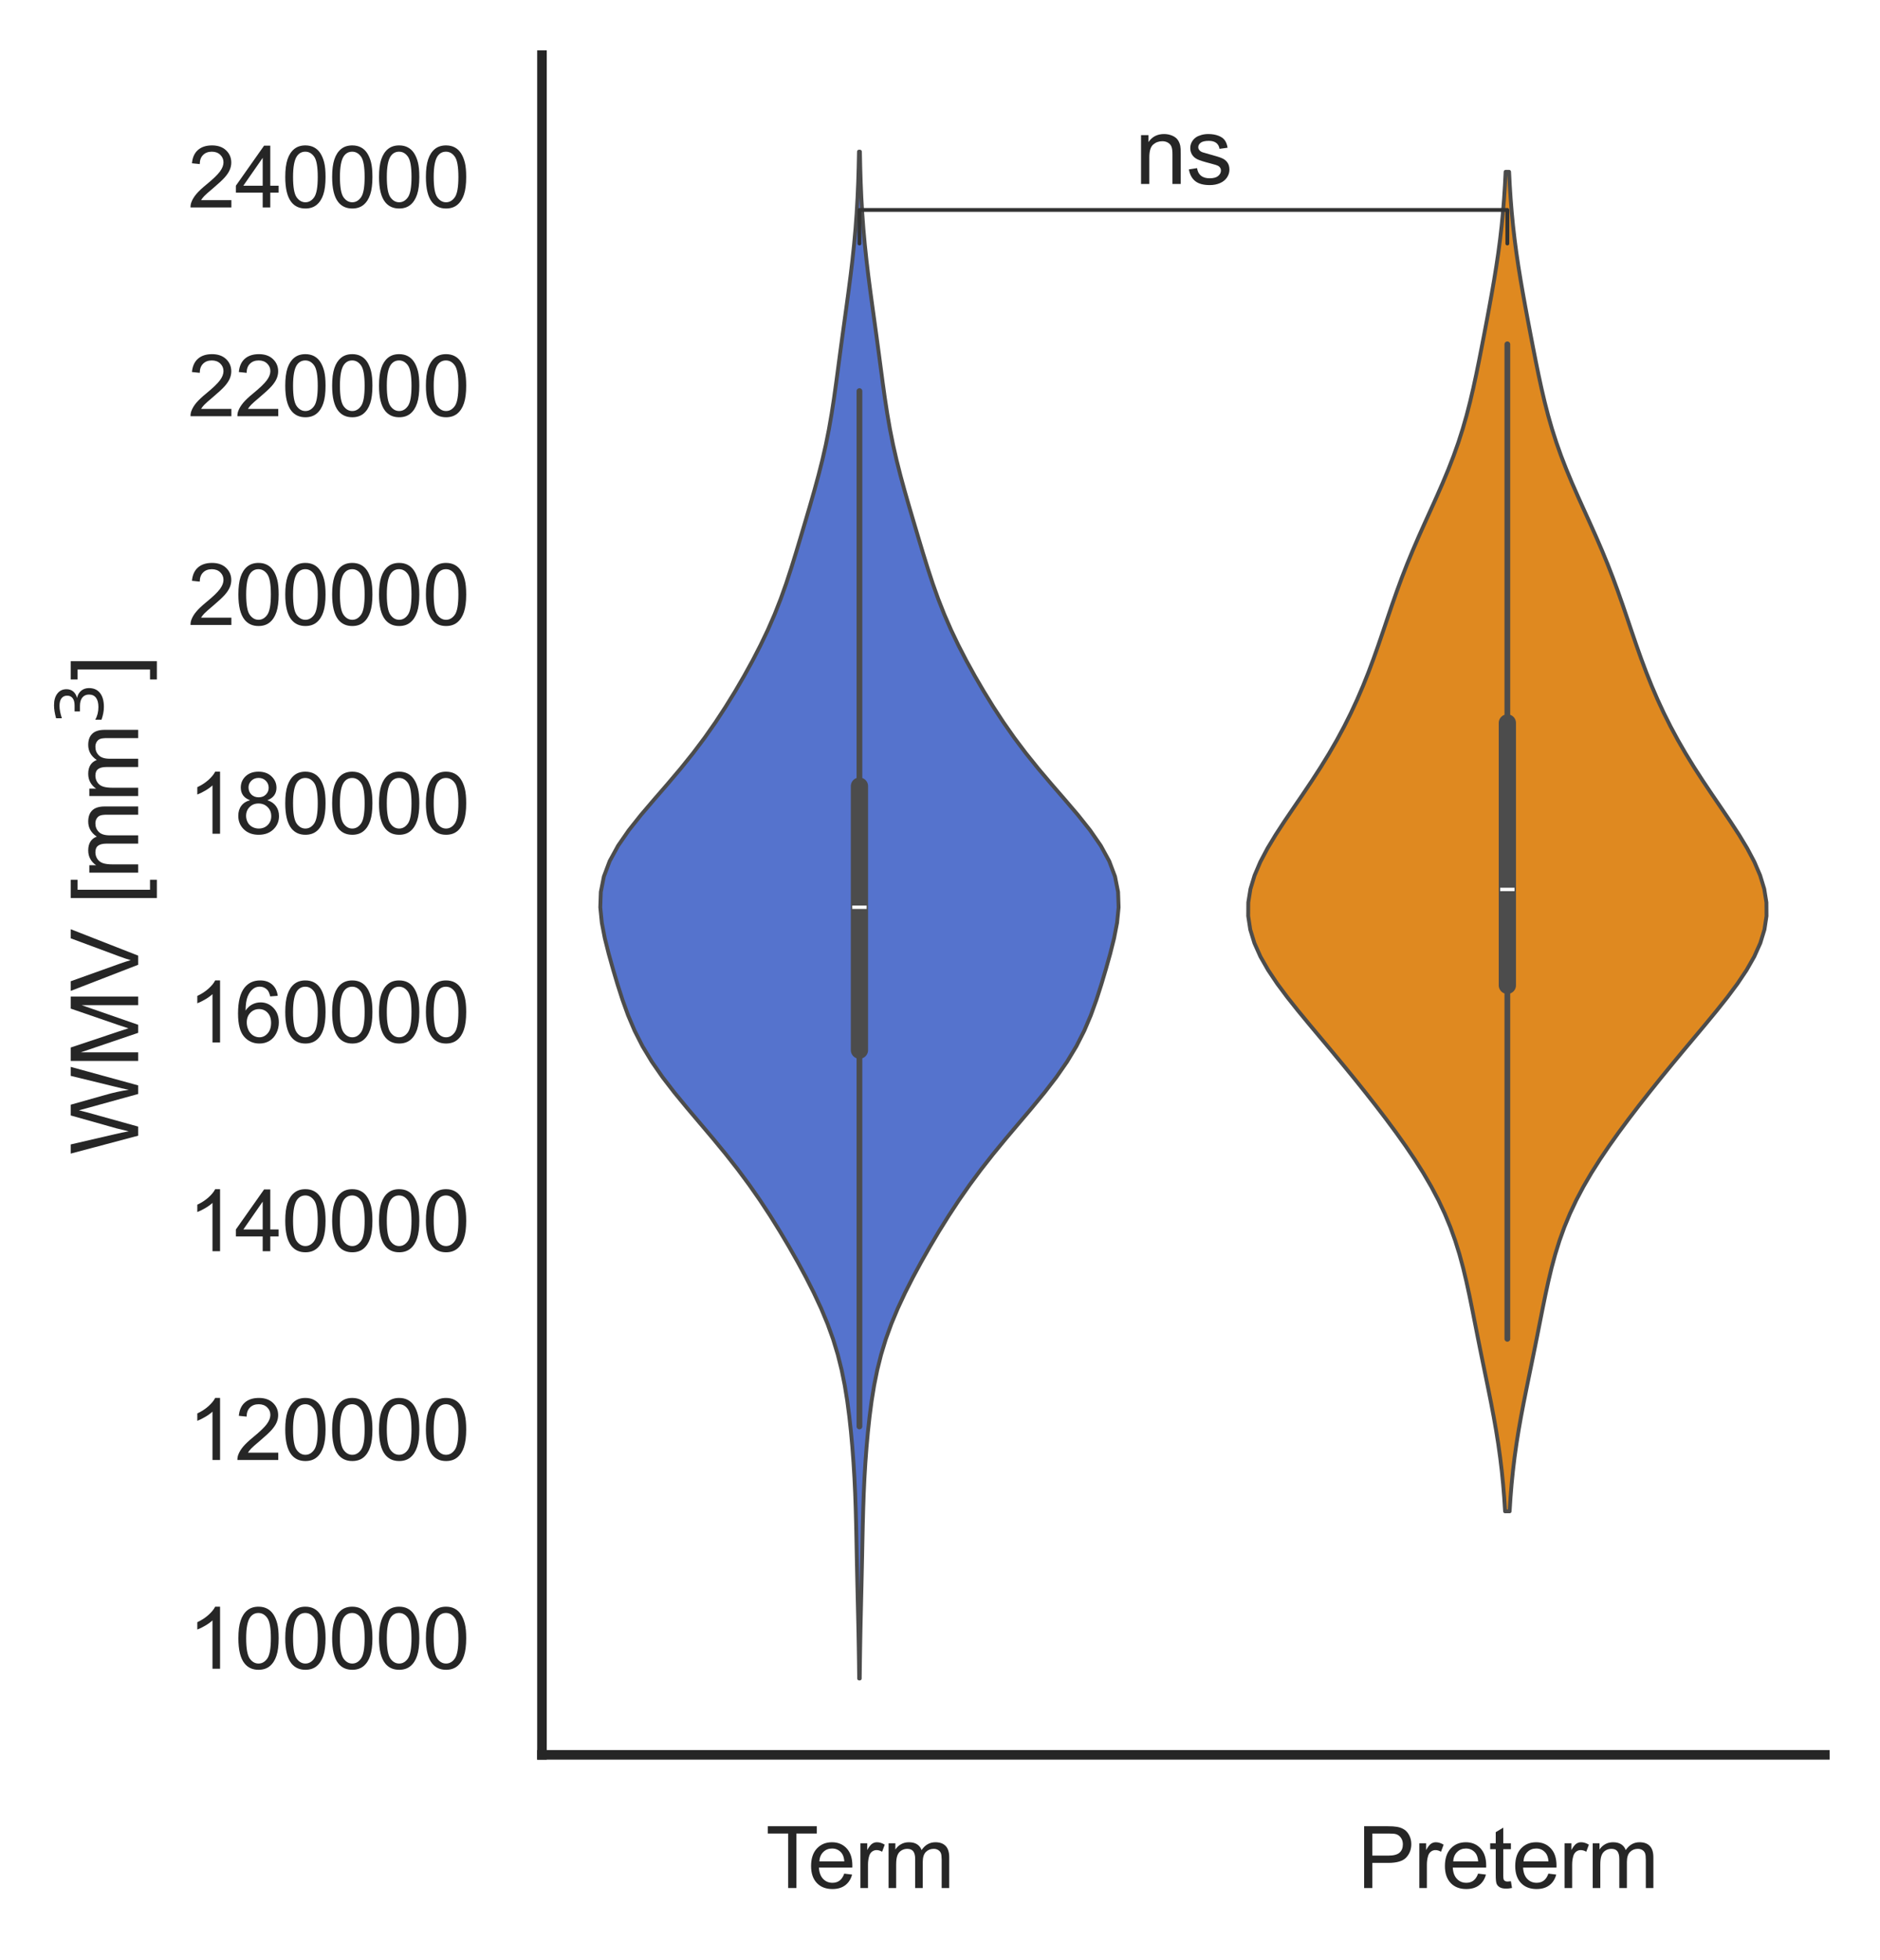 <?xml version="1.0" encoding="utf-8" standalone="no"?>
<!DOCTYPE svg PUBLIC "-//W3C//DTD SVG 1.1//EN"
  "http://www.w3.org/Graphics/SVG/1.1/DTD/svg11.dtd">
<svg xmlns:xlink="http://www.w3.org/1999/xlink" width="245.322pt" height="255.72pt" viewBox="0 0 245.322 255.72" xmlns="http://www.w3.org/2000/svg" version="1.1">
 <defs>
  <style type="text/css">*{stroke-linejoin: round; stroke-linecap: butt}</style>
 </defs>
 <g id="figure_1">
  <g id="patch_1">
   <path d="M -0 255.72 
L 245.322 255.72 
L 245.322 0 
L -0 0 
z
" style="fill: #ffffff"/>
  </g>
  <g id="axes_1">
   <g id="patch_2">
    <path d="M 70.722 228.96 
L 238.122 228.96 
L 238.122 7.2 
L 70.722 7.2 
z
" style="fill: #ffffff"/>
   </g>
   <g id="matplotlib.axis_1">
    <g id="xtick_1">
     <g id="text_1">
      <!-- Term -->
      <g style="fill: #262626" transform="translate(99.931 246.334) scale(0.11 -0.11)">
       <defs>
        <path id="ArialMT-54" d="M 1659 0 
L 1659 4041 
L 150 4041 
L 150 4581 
L 3781 4581 
L 3781 4041 
L 2266 4041 
L 2266 0 
L 1659 0 
z
" transform="scale(0.016)"/>
        <path id="ArialMT-65" d="M 2694 1069 
L 3275 997 
Q 3138 488 2766 206 
Q 2394 -75 1816 -75 
Q 1088 -75 661 373 
Q 234 822 234 1631 
Q 234 2469 665 2931 
Q 1097 3394 1784 3394 
Q 2450 3394 2872 2941 
Q 3294 2488 3294 1666 
Q 3294 1616 3291 1516 
L 816 1516 
Q 847 969 1125 678 
Q 1403 388 1819 388 
Q 2128 388 2347 550 
Q 2566 713 2694 1069 
z
M 847 1978 
L 2700 1978 
Q 2663 2397 2488 2606 
Q 2219 2931 1791 2931 
Q 1403 2931 1139 2672 
Q 875 2413 847 1978 
z
" transform="scale(0.016)"/>
        <path id="ArialMT-72" d="M 416 0 
L 416 3319 
L 922 3319 
L 922 2816 
Q 1116 3169 1280 3281 
Q 1444 3394 1641 3394 
Q 1925 3394 2219 3213 
L 2025 2691 
Q 1819 2813 1613 2813 
Q 1428 2813 1281 2702 
Q 1134 2591 1072 2394 
Q 978 2094 978 1738 
L 978 0 
L 416 0 
z
" transform="scale(0.016)"/>
        <path id="ArialMT-6d" d="M 422 0 
L 422 3319 
L 925 3319 
L 925 2853 
Q 1081 3097 1340 3245 
Q 1600 3394 1931 3394 
Q 2300 3394 2536 3241 
Q 2772 3088 2869 2813 
Q 3263 3394 3894 3394 
Q 4388 3394 4653 3120 
Q 4919 2847 4919 2278 
L 4919 0 
L 4359 0 
L 4359 2091 
Q 4359 2428 4304 2576 
Q 4250 2725 4106 2815 
Q 3963 2906 3769 2906 
Q 3419 2906 3187 2673 
Q 2956 2441 2956 1928 
L 2956 0 
L 2394 0 
L 2394 2156 
Q 2394 2531 2256 2718 
Q 2119 2906 1806 2906 
Q 1569 2906 1367 2781 
Q 1166 2656 1075 2415 
Q 984 2175 984 1722 
L 984 0 
L 422 0 
z
" transform="scale(0.016)"/>
       </defs>
       <use xlink:href="#ArialMT-54"/>
       <use xlink:href="#ArialMT-65" x="49.959"/>
       <use xlink:href="#ArialMT-72" x="105.574"/>
       <use xlink:href="#ArialMT-6d" x="138.875"/>
      </g>
     </g>
    </g>
    <g id="xtick_2">
     <g id="text_2">
      <!-- Preterm -->
      <g style="fill: #262626" transform="translate(177.137 246.334) scale(0.11 -0.11)">
       <defs>
        <path id="ArialMT-50" d="M 494 0 
L 494 4581 
L 2222 4581 
Q 2678 4581 2919 4538 
Q 3256 4481 3484 4323 
Q 3713 4166 3852 3881 
Q 3991 3597 3991 3256 
Q 3991 2672 3619 2267 
Q 3247 1863 2275 1863 
L 1100 1863 
L 1100 0 
L 494 0 
z
M 1100 2403 
L 2284 2403 
Q 2872 2403 3119 2622 
Q 3366 2841 3366 3238 
Q 3366 3525 3220 3729 
Q 3075 3934 2838 4000 
Q 2684 4041 2272 4041 
L 1100 4041 
L 1100 2403 
z
" transform="scale(0.016)"/>
        <path id="ArialMT-74" d="M 1650 503 
L 1731 6 
Q 1494 -44 1306 -44 
Q 1000 -44 831 53 
Q 663 150 594 308 
Q 525 466 525 972 
L 525 2881 
L 113 2881 
L 113 3319 
L 525 3319 
L 525 4141 
L 1084 4478 
L 1084 3319 
L 1650 3319 
L 1650 2881 
L 1084 2881 
L 1084 941 
Q 1084 700 1114 631 
Q 1144 563 1211 522 
Q 1278 481 1403 481 
Q 1497 481 1650 503 
z
" transform="scale(0.016)"/>
       </defs>
       <use xlink:href="#ArialMT-50"/>
       <use xlink:href="#ArialMT-72" x="66.699"/>
       <use xlink:href="#ArialMT-65" x="100"/>
       <use xlink:href="#ArialMT-74" x="155.615"/>
       <use xlink:href="#ArialMT-65" x="183.398"/>
       <use xlink:href="#ArialMT-72" x="239.014"/>
       <use xlink:href="#ArialMT-6d" x="272.314"/>
      </g>
     </g>
    </g>
   </g>
   <g id="matplotlib.axis_2">
    <g id="ytick_1">
     <g id="text_3">
      <!-- 100000 -->
      <g style="fill: #262626" transform="translate(24.52 217.723) scale(0.11 -0.11)">
       <defs>
        <path id="ArialMT-31" d="M 2384 0 
L 1822 0 
L 1822 3584 
Q 1619 3391 1289 3197 
Q 959 3003 697 2906 
L 697 3450 
Q 1169 3672 1522 3987 
Q 1875 4303 2022 4600 
L 2384 4600 
L 2384 0 
z
" transform="scale(0.016)"/>
        <path id="ArialMT-30" d="M 266 2259 
Q 266 3072 433 3567 
Q 600 4063 929 4331 
Q 1259 4600 1759 4600 
Q 2128 4600 2406 4451 
Q 2684 4303 2865 4023 
Q 3047 3744 3150 3342 
Q 3253 2941 3253 2259 
Q 3253 1453 3087 958 
Q 2922 463 2592 192 
Q 2263 -78 1759 -78 
Q 1097 -78 719 397 
Q 266 969 266 2259 
z
M 844 2259 
Q 844 1131 1108 757 
Q 1372 384 1759 384 
Q 2147 384 2411 759 
Q 2675 1134 2675 2259 
Q 2675 3391 2411 3762 
Q 2147 4134 1753 4134 
Q 1366 4134 1134 3806 
Q 844 3388 844 2259 
z
" transform="scale(0.016)"/>
       </defs>
       <use xlink:href="#ArialMT-31"/>
       <use xlink:href="#ArialMT-30" x="55.615"/>
       <use xlink:href="#ArialMT-30" x="111.23"/>
       <use xlink:href="#ArialMT-30" x="166.846"/>
       <use xlink:href="#ArialMT-30" x="222.461"/>
       <use xlink:href="#ArialMT-30" x="278.076"/>
      </g>
     </g>
    </g>
    <g id="ytick_2">
     <g id="text_4">
      <!-- 120000 -->
      <g style="fill: #262626" transform="translate(24.52 190.487) scale(0.11 -0.11)">
       <defs>
        <path id="ArialMT-32" d="M 3222 541 
L 3222 0 
L 194 0 
Q 188 203 259 391 
Q 375 700 629 1000 
Q 884 1300 1366 1694 
Q 2113 2306 2375 2664 
Q 2638 3022 2638 3341 
Q 2638 3675 2398 3904 
Q 2159 4134 1775 4134 
Q 1369 4134 1125 3890 
Q 881 3647 878 3216 
L 300 3275 
Q 359 3922 746 4261 
Q 1134 4600 1788 4600 
Q 2447 4600 2831 4234 
Q 3216 3869 3216 3328 
Q 3216 3053 3103 2787 
Q 2991 2522 2730 2228 
Q 2469 1934 1863 1422 
Q 1356 997 1212 845 
Q 1069 694 975 541 
L 3222 541 
z
" transform="scale(0.016)"/>
       </defs>
       <use xlink:href="#ArialMT-31"/>
       <use xlink:href="#ArialMT-32" x="55.615"/>
       <use xlink:href="#ArialMT-30" x="111.23"/>
       <use xlink:href="#ArialMT-30" x="166.846"/>
       <use xlink:href="#ArialMT-30" x="222.461"/>
       <use xlink:href="#ArialMT-30" x="278.076"/>
      </g>
     </g>
    </g>
    <g id="ytick_3">
     <g id="text_5">
      <!-- 140000 -->
      <g style="fill: #262626" transform="translate(24.52 163.25) scale(0.11 -0.11)">
       <defs>
        <path id="ArialMT-34" d="M 2069 0 
L 2069 1097 
L 81 1097 
L 81 1613 
L 2172 4581 
L 2631 4581 
L 2631 1613 
L 3250 1613 
L 3250 1097 
L 2631 1097 
L 2631 0 
L 2069 0 
z
M 2069 1613 
L 2069 3678 
L 634 1613 
L 2069 1613 
z
" transform="scale(0.016)"/>
       </defs>
       <use xlink:href="#ArialMT-31"/>
       <use xlink:href="#ArialMT-34" x="55.615"/>
       <use xlink:href="#ArialMT-30" x="111.23"/>
       <use xlink:href="#ArialMT-30" x="166.846"/>
       <use xlink:href="#ArialMT-30" x="222.461"/>
       <use xlink:href="#ArialMT-30" x="278.076"/>
      </g>
     </g>
    </g>
    <g id="ytick_4">
     <g id="text_6">
      <!-- 160000 -->
      <g style="fill: #262626" transform="translate(24.52 136.013) scale(0.11 -0.11)">
       <defs>
        <path id="ArialMT-36" d="M 3184 3459 
L 2625 3416 
Q 2550 3747 2413 3897 
Q 2184 4138 1850 4138 
Q 1581 4138 1378 3988 
Q 1113 3794 959 3422 
Q 806 3050 800 2363 
Q 1003 2672 1297 2822 
Q 1591 2972 1913 2972 
Q 2475 2972 2870 2558 
Q 3266 2144 3266 1488 
Q 3266 1056 3080 686 
Q 2894 316 2569 119 
Q 2244 -78 1831 -78 
Q 1128 -78 684 439 
Q 241 956 241 2144 
Q 241 3472 731 4075 
Q 1159 4600 1884 4600 
Q 2425 4600 2770 4297 
Q 3116 3994 3184 3459 
z
M 888 1484 
Q 888 1194 1011 928 
Q 1134 663 1356 523 
Q 1578 384 1822 384 
Q 2178 384 2434 671 
Q 2691 959 2691 1453 
Q 2691 1928 2437 2201 
Q 2184 2475 1800 2475 
Q 1419 2475 1153 2201 
Q 888 1928 888 1484 
z
" transform="scale(0.016)"/>
       </defs>
       <use xlink:href="#ArialMT-31"/>
       <use xlink:href="#ArialMT-36" x="55.615"/>
       <use xlink:href="#ArialMT-30" x="111.23"/>
       <use xlink:href="#ArialMT-30" x="166.846"/>
       <use xlink:href="#ArialMT-30" x="222.461"/>
       <use xlink:href="#ArialMT-30" x="278.076"/>
      </g>
     </g>
    </g>
    <g id="ytick_5">
     <g id="text_7">
      <!-- 180000 -->
      <g style="fill: #262626" transform="translate(24.52 108.777) scale(0.11 -0.11)">
       <defs>
        <path id="ArialMT-38" d="M 1131 2484 
Q 781 2613 612 2850 
Q 444 3088 444 3419 
Q 444 3919 803 4259 
Q 1163 4600 1759 4600 
Q 2359 4600 2725 4251 
Q 3091 3903 3091 3403 
Q 3091 3084 2923 2848 
Q 2756 2613 2416 2484 
Q 2838 2347 3058 2040 
Q 3278 1734 3278 1309 
Q 3278 722 2862 322 
Q 2447 -78 1769 -78 
Q 1091 -78 675 323 
Q 259 725 259 1325 
Q 259 1772 486 2073 
Q 713 2375 1131 2484 
z
M 1019 3438 
Q 1019 3113 1228 2906 
Q 1438 2700 1772 2700 
Q 2097 2700 2305 2904 
Q 2513 3109 2513 3406 
Q 2513 3716 2298 3927 
Q 2084 4138 1766 4138 
Q 1444 4138 1231 3931 
Q 1019 3725 1019 3438 
z
M 838 1322 
Q 838 1081 952 856 
Q 1066 631 1291 507 
Q 1516 384 1775 384 
Q 2178 384 2440 643 
Q 2703 903 2703 1303 
Q 2703 1709 2433 1975 
Q 2163 2241 1756 2241 
Q 1359 2241 1098 1978 
Q 838 1716 838 1322 
z
" transform="scale(0.016)"/>
       </defs>
       <use xlink:href="#ArialMT-31"/>
       <use xlink:href="#ArialMT-38" x="55.615"/>
       <use xlink:href="#ArialMT-30" x="111.23"/>
       <use xlink:href="#ArialMT-30" x="166.846"/>
       <use xlink:href="#ArialMT-30" x="222.461"/>
       <use xlink:href="#ArialMT-30" x="278.076"/>
      </g>
     </g>
    </g>
    <g id="ytick_6">
     <g id="text_8">
      <!-- 200000 -->
      <g style="fill: #262626" transform="translate(24.52 81.54) scale(0.11 -0.11)">
       <use xlink:href="#ArialMT-32"/>
       <use xlink:href="#ArialMT-30" x="55.615"/>
       <use xlink:href="#ArialMT-30" x="111.23"/>
       <use xlink:href="#ArialMT-30" x="166.846"/>
       <use xlink:href="#ArialMT-30" x="222.461"/>
       <use xlink:href="#ArialMT-30" x="278.076"/>
      </g>
     </g>
    </g>
    <g id="ytick_7">
     <g id="text_9">
      <!-- 220000 -->
      <g style="fill: #262626" transform="translate(24.52 54.303) scale(0.11 -0.11)">
       <use xlink:href="#ArialMT-32"/>
       <use xlink:href="#ArialMT-32" x="55.615"/>
       <use xlink:href="#ArialMT-30" x="111.23"/>
       <use xlink:href="#ArialMT-30" x="166.846"/>
       <use xlink:href="#ArialMT-30" x="222.461"/>
       <use xlink:href="#ArialMT-30" x="278.076"/>
      </g>
     </g>
    </g>
    <g id="ytick_8">
     <g id="text_10">
      <!-- 240000 -->
      <g style="fill: #262626" transform="translate(24.52 27.067) scale(0.11 -0.11)">
       <use xlink:href="#ArialMT-32"/>
       <use xlink:href="#ArialMT-34" x="55.615"/>
       <use xlink:href="#ArialMT-30" x="111.23"/>
       <use xlink:href="#ArialMT-30" x="166.846"/>
       <use xlink:href="#ArialMT-30" x="222.461"/>
       <use xlink:href="#ArialMT-30" x="278.076"/>
      </g>
     </g>
    </g>
    <g id="text_11">
     <!-- WMV [mm$^3$] -->
     <g style="fill: #262626" transform="translate(18.12 150.66) rotate(-90) scale(0.12 -0.12)">
      <defs>
       <path id="ArialMT-57" d="M 1294 0 
L 78 4581 
L 700 4581 
L 1397 1578 
Q 1509 1106 1591 641 
Q 1766 1375 1797 1488 
L 2669 4581 
L 3400 4581 
L 4056 2263 
Q 4303 1400 4413 641 
Q 4500 1075 4641 1638 
L 5359 4581 
L 5969 4581 
L 4713 0 
L 4128 0 
L 3163 3491 
Q 3041 3928 3019 4028 
Q 2947 3713 2884 3491 
L 1913 0 
L 1294 0 
z
" transform="scale(0.016)"/>
       <path id="ArialMT-4d" d="M 475 0 
L 475 4581 
L 1388 4581 
L 2472 1338 
Q 2622 884 2691 659 
Q 2769 909 2934 1394 
L 4031 4581 
L 4847 4581 
L 4847 0 
L 4263 0 
L 4263 3834 
L 2931 0 
L 2384 0 
L 1059 3900 
L 1059 0 
L 475 0 
z
" transform="scale(0.016)"/>
       <path id="ArialMT-56" d="M 1803 0 
L 28 4581 
L 684 4581 
L 1875 1253 
Q 2019 853 2116 503 
Q 2222 878 2363 1253 
L 3600 4581 
L 4219 4581 
L 2425 0 
L 1803 0 
z
" transform="scale(0.016)"/>
       <path id="ArialMT-20" transform="scale(0.016)"/>
       <path id="ArialMT-5b" d="M 434 -1272 
L 434 4581 
L 1675 4581 
L 1675 4116 
L 997 4116 
L 997 -806 
L 1675 -806 
L 1675 -1272 
L 434 -1272 
z
" transform="scale(0.016)"/>
       <path id="DejaVuSans-33" d="M 2597 2516 
Q 3050 2419 3304 2112 
Q 3559 1806 3559 1356 
Q 3559 666 3084 287 
Q 2609 -91 1734 -91 
Q 1441 -91 1130 -33 
Q 819 25 488 141 
L 488 750 
Q 750 597 1062 519 
Q 1375 441 1716 441 
Q 2309 441 2620 675 
Q 2931 909 2931 1356 
Q 2931 1769 2642 2001 
Q 2353 2234 1838 2234 
L 1294 2234 
L 1294 2753 
L 1863 2753 
Q 2328 2753 2575 2939 
Q 2822 3125 2822 3475 
Q 2822 3834 2567 4026 
Q 2313 4219 1838 4219 
Q 1578 4219 1281 4162 
Q 984 4106 628 3988 
L 628 4550 
Q 988 4650 1302 4700 
Q 1616 4750 1894 4750 
Q 2613 4750 3031 4423 
Q 3450 4097 3450 3541 
Q 3450 3153 3228 2886 
Q 3006 2619 2597 2516 
z
" transform="scale(0.016)"/>
       <path id="ArialMT-5d" d="M 1363 -1272 
L 122 -1272 
L 122 -806 
L 800 -806 
L 800 4116 
L 122 4116 
L 122 4581 
L 1363 4581 
L 1363 -1272 
z
" transform="scale(0.016)"/>
      </defs>
      <use xlink:href="#ArialMT-57" transform="translate(0 0.766)"/>
      <use xlink:href="#ArialMT-4d" transform="translate(94.385 0.766)"/>
      <use xlink:href="#ArialMT-56" transform="translate(177.686 0.766)"/>
      <use xlink:href="#ArialMT-20" transform="translate(244.385 0.766)"/>
      <use xlink:href="#ArialMT-5b" transform="translate(272.168 0.766)"/>
      <use xlink:href="#ArialMT-6d" transform="translate(299.951 0.766)"/>
      <use xlink:href="#ArialMT-6d" transform="translate(383.252 0.766)"/>
      <use xlink:href="#DejaVuSans-33" transform="translate(467.51 39.047) scale(0.7)"/>
      <use xlink:href="#ArialMT-5d" transform="translate(514.78 0.766)"/>
     </g>
    </g>
   </g>
   <g id="PolyCollection_1">
    <defs>
     <path id="mf3ed94297d" d="M 112.189 -36.721 
L 112.11 -36.721 
L 112.088 -38.733 
L 112.057 -40.745 
L 112.02 -42.757 
L 111.976 -44.77 
L 111.929 -46.782 
L 111.882 -48.794 
L 111.838 -50.806 
L 111.796 -52.819 
L 111.756 -54.831 
L 111.713 -56.843 
L 111.659 -58.856 
L 111.588 -60.868 
L 111.494 -62.88 
L 111.373 -64.892 
L 111.223 -66.905 
L 111.041 -68.917 
L 110.823 -70.929 
L 110.559 -72.941 
L 110.233 -74.954 
L 109.827 -76.966 
L 109.325 -78.978 
L 108.712 -80.991 
L 107.984 -83.003 
L 107.145 -85.015 
L 106.207 -87.027 
L 105.188 -89.04 
L 104.101 -91.052 
L 102.959 -93.064 
L 101.763 -95.076 
L 100.51 -97.089 
L 99.187 -99.101 
L 97.784 -101.113 
L 96.292 -103.126 
L 94.712 -105.138 
L 93.057 -107.15 
L 91.354 -109.162 
L 89.649 -111.175 
L 87.993 -113.187 
L 86.444 -115.199 
L 85.048 -117.211 
L 83.837 -119.224 
L 82.815 -121.236 
L 81.96 -123.248 
L 81.233 -125.26 
L 80.587 -127.273 
L 79.988 -129.285 
L 79.425 -131.297 
L 78.921 -133.31 
L 78.531 -135.322 
L 78.331 -137.334 
L 78.4 -139.346 
L 78.799 -141.359 
L 79.556 -143.371 
L 80.658 -145.383 
L 82.051 -147.395 
L 83.653 -149.408 
L 85.371 -151.42 
L 87.117 -153.432 
L 88.822 -155.445 
L 90.44 -157.457 
L 91.954 -159.469 
L 93.364 -161.481 
L 94.681 -163.494 
L 95.922 -165.506 
L 97.095 -167.518 
L 98.205 -169.53 
L 99.244 -171.543 
L 100.206 -173.555 
L 101.082 -175.567 
L 101.874 -177.58 
L 102.591 -179.592 
L 103.25 -181.604 
L 103.874 -183.616 
L 104.479 -185.629 
L 105.077 -187.641 
L 105.669 -189.653 
L 106.247 -191.665 
L 106.797 -193.678 
L 107.307 -195.69 
L 107.764 -197.702 
L 108.167 -199.714 
L 108.517 -201.727 
L 108.827 -203.739 
L 109.108 -205.751 
L 109.377 -207.764 
L 109.644 -209.776 
L 109.915 -211.788 
L 110.191 -213.8 
L 110.469 -215.813 
L 110.741 -217.825 
L 111.001 -219.837 
L 111.24 -221.849 
L 111.452 -223.862 
L 111.633 -225.874 
L 111.781 -227.886 
L 111.897 -229.899 
L 111.984 -231.911 
L 112.045 -233.923 
L 112.087 -235.935 
L 112.212 -235.935 
L 112.212 -235.935 
L 112.254 -233.923 
L 112.315 -231.911 
L 112.402 -229.899 
L 112.518 -227.886 
L 112.666 -225.874 
L 112.847 -223.862 
L 113.059 -221.849 
L 113.298 -219.837 
L 113.557 -217.825 
L 113.83 -215.813 
L 114.108 -213.8 
L 114.384 -211.788 
L 114.655 -209.776 
L 114.922 -207.764 
L 115.191 -205.751 
L 115.472 -203.739 
L 115.782 -201.727 
L 116.132 -199.714 
L 116.535 -197.702 
L 116.992 -195.69 
L 117.502 -193.678 
L 118.052 -191.665 
L 118.63 -189.653 
L 119.222 -187.641 
L 119.82 -185.629 
L 120.425 -183.616 
L 121.049 -181.604 
L 121.708 -179.592 
L 122.425 -177.58 
L 123.217 -175.567 
L 124.093 -173.555 
L 125.055 -171.543 
L 126.094 -169.53 
L 127.204 -167.518 
L 128.377 -165.506 
L 129.617 -163.494 
L 130.935 -161.481 
L 132.345 -159.469 
L 133.859 -157.457 
L 135.477 -155.445 
L 137.182 -153.432 
L 138.928 -151.42 
L 140.646 -149.408 
L 142.248 -147.395 
L 143.641 -145.383 
L 144.743 -143.371 
L 145.5 -141.359 
L 145.899 -139.346 
L 145.968 -137.334 
L 145.768 -135.322 
L 145.378 -133.31 
L 144.874 -131.297 
L 144.311 -129.285 
L 143.712 -127.273 
L 143.066 -125.26 
L 142.339 -123.248 
L 141.484 -121.236 
L 140.462 -119.224 
L 139.25 -117.211 
L 137.855 -115.199 
L 136.306 -113.187 
L 134.65 -111.175 
L 132.945 -109.162 
L 131.242 -107.15 
L 129.587 -105.138 
L 128.007 -103.126 
L 126.515 -101.113 
L 125.112 -99.101 
L 123.789 -97.089 
L 122.535 -95.076 
L 121.34 -93.064 
L 120.197 -91.052 
L 119.111 -89.04 
L 118.092 -87.027 
L 117.154 -85.015 
L 116.315 -83.003 
L 115.587 -80.991 
L 114.974 -78.978 
L 114.471 -76.966 
L 114.066 -74.954 
L 113.74 -72.941 
L 113.476 -70.929 
L 113.258 -68.917 
L 113.076 -66.905 
L 112.926 -64.892 
L 112.805 -62.88 
L 112.711 -60.868 
L 112.64 -58.856 
L 112.586 -56.843 
L 112.543 -54.831 
L 112.503 -52.819 
L 112.461 -50.806 
L 112.417 -48.794 
L 112.37 -46.782 
L 112.323 -44.77 
L 112.279 -42.757 
L 112.242 -40.745 
L 112.211 -38.733 
L 112.189 -36.721 
z
" style="stroke: #4c4c4c; stroke-width: 0.5"/>
    </defs>
    <g clip-path="url(#p5171fb0237)">
     <use xlink:href="#mf3ed94297d" x="0" y="255.72" style="fill: #5573cd; stroke: #4c4c4c; stroke-width: 0.5"/>
    </g>
   </g>
   <g id="PolyCollection_2">
    <defs>
     <path id="m3e180da0a2" d="M 196.992 -58.533 
L 196.398 -58.533 
L 196.285 -60.298 
L 196.141 -62.064 
L 195.964 -63.829 
L 195.751 -65.594 
L 195.503 -67.36 
L 195.221 -69.125 
L 194.909 -70.891 
L 194.574 -72.656 
L 194.222 -74.421 
L 193.861 -76.187 
L 193.499 -77.952 
L 193.139 -79.717 
L 192.786 -81.483 
L 192.437 -83.248 
L 192.088 -85.014 
L 191.728 -86.779 
L 191.344 -88.544 
L 190.922 -90.31 
L 190.444 -92.075 
L 189.894 -93.84 
L 189.26 -95.606 
L 188.53 -97.371 
L 187.699 -99.136 
L 186.766 -100.902 
L 185.737 -102.667 
L 184.62 -104.433 
L 183.427 -106.198 
L 182.17 -107.963 
L 180.86 -109.729 
L 179.509 -111.494 
L 178.122 -113.259 
L 176.705 -115.025 
L 175.262 -116.79 
L 173.797 -118.556 
L 172.318 -120.321 
L 170.839 -122.086 
L 169.383 -123.852 
L 167.978 -125.617 
L 166.664 -127.382 
L 165.481 -129.148 
L 164.474 -130.913 
L 163.685 -132.678 
L 163.145 -134.444 
L 162.877 -136.209 
L 162.888 -137.975 
L 163.173 -139.74 
L 163.709 -141.505 
L 164.463 -143.271 
L 165.396 -145.036 
L 166.461 -146.801 
L 167.612 -148.567 
L 168.809 -150.332 
L 170.014 -152.098 
L 171.198 -153.863 
L 172.339 -155.628 
L 173.424 -157.394 
L 174.443 -159.159 
L 175.395 -160.924 
L 176.279 -162.69 
L 177.098 -164.455 
L 177.857 -166.22 
L 178.563 -167.986 
L 179.224 -169.751 
L 179.85 -171.517 
L 180.455 -173.282 
L 181.051 -175.047 
L 181.652 -176.813 
L 182.273 -178.578 
L 182.923 -180.343 
L 183.61 -182.109 
L 184.336 -183.874 
L 185.097 -185.64 
L 185.885 -187.405 
L 186.685 -189.17 
L 187.481 -190.936 
L 188.255 -192.701 
L 188.991 -194.466 
L 189.677 -196.232 
L 190.304 -197.997 
L 190.869 -199.762 
L 191.376 -201.528 
L 191.831 -203.293 
L 192.244 -205.059 
L 192.626 -206.824 
L 192.987 -208.589 
L 193.334 -210.355 
L 193.675 -212.12 
L 194.01 -213.885 
L 194.338 -215.651 
L 194.658 -217.416 
L 194.963 -219.182 
L 195.249 -220.947 
L 195.511 -222.712 
L 195.745 -224.478 
L 195.948 -226.243 
L 196.12 -228.008 
L 196.263 -229.774 
L 196.377 -231.539 
L 196.466 -233.304 
L 196.924 -233.304 
L 196.924 -233.304 
L 197.013 -231.539 
L 197.127 -229.774 
L 197.269 -228.008 
L 197.442 -226.243 
L 197.645 -224.478 
L 197.879 -222.712 
L 198.14 -220.947 
L 198.426 -219.182 
L 198.732 -217.416 
L 199.051 -215.651 
L 199.38 -213.885 
L 199.715 -212.12 
L 200.056 -210.355 
L 200.403 -208.589 
L 200.764 -206.824 
L 201.146 -205.059 
L 201.559 -203.293 
L 202.014 -201.528 
L 202.521 -199.762 
L 203.086 -197.997 
L 203.713 -196.232 
L 204.399 -194.466 
L 205.135 -192.701 
L 205.909 -190.936 
L 206.705 -189.17 
L 207.505 -187.405 
L 208.292 -185.64 
L 209.054 -183.874 
L 209.78 -182.109 
L 210.467 -180.343 
L 211.117 -178.578 
L 211.738 -176.813 
L 212.339 -175.047 
L 212.935 -173.282 
L 213.539 -171.517 
L 214.166 -169.751 
L 214.827 -167.986 
L 215.533 -166.22 
L 216.292 -164.455 
L 217.111 -162.69 
L 217.995 -160.924 
L 218.946 -159.159 
L 219.966 -157.394 
L 221.051 -155.628 
L 222.192 -153.863 
L 223.376 -152.098 
L 224.581 -150.332 
L 225.777 -148.567 
L 226.929 -146.801 
L 227.994 -145.036 
L 228.927 -143.271 
L 229.681 -141.505 
L 230.217 -139.74 
L 230.501 -137.975 
L 230.513 -136.209 
L 230.245 -134.444 
L 229.705 -132.678 
L 228.915 -130.913 
L 227.909 -129.148 
L 226.726 -127.382 
L 225.412 -125.617 
L 224.007 -123.852 
L 222.551 -122.086 
L 221.072 -120.321 
L 219.593 -118.556 
L 218.128 -116.79 
L 216.685 -115.025 
L 215.268 -113.259 
L 213.881 -111.494 
L 212.53 -109.729 
L 211.22 -107.963 
L 209.963 -106.198 
L 208.77 -104.433 
L 207.653 -102.667 
L 206.624 -100.902 
L 205.691 -99.136 
L 204.86 -97.371 
L 204.13 -95.606 
L 203.495 -93.84 
L 202.946 -92.075 
L 202.468 -90.31 
L 202.046 -88.544 
L 201.662 -86.779 
L 201.302 -85.014 
L 200.952 -83.248 
L 200.604 -81.483 
L 200.25 -79.717 
L 199.891 -77.952 
L 199.529 -76.187 
L 199.168 -74.421 
L 198.816 -72.656 
L 198.48 -70.891 
L 198.169 -69.125 
L 197.887 -67.36 
L 197.638 -65.594 
L 197.426 -63.829 
L 197.248 -62.064 
L 197.105 -60.298 
L 196.992 -58.533 
z
" style="stroke: #4c4c4c; stroke-width: 0.5"/>
    </defs>
    <g clip-path="url(#p5171fb0237)">
     <use xlink:href="#m3e180da0a2" x="0" y="255.72" style="fill: #df8920; stroke: #4c4c4c; stroke-width: 0.5"/>
    </g>
   </g>
   <g id="line2d_1">
    <path d="M 112.149 186.114 
L 112.149 51.023 
" clip-path="url(#p5171fb0237)" style="fill: none; stroke: #4c4c4c; stroke-width: 0.75; stroke-linecap: round"/>
   </g>
   <g id="line2d_2">
    <path d="M 112.149 137.011 
L 112.149 102.569 
" clip-path="url(#p5171fb0237)" style="fill: none; stroke: #4c4c4c; stroke-width: 2.25; stroke-linecap: round"/>
   </g>
   <g id="line2d_3">
    <path d="M 112.149 118.369 
" clip-path="url(#p5171fb0237)" style="fill: none; stroke: #4c4c4c; stroke-width: 1.5; stroke-linecap: round"/>
    <defs>
     <path id="m994e83f189" d="M 0.938 0 
L -0.938 -0 
" style="stroke: #ffffff; stroke-width: 0.45"/>
    </defs>
    <g clip-path="url(#p5171fb0237)">
     <use xlink:href="#m994e83f189" x="112.149" y="118.369" style="fill: #ffffff; stroke: #ffffff; stroke-width: 0.45"/>
    </g>
   </g>
   <g id="line2d_4">
    <path d="M 196.695 174.682 
L 196.695 44.921 
" clip-path="url(#p5171fb0237)" style="fill: none; stroke: #4c4c4c; stroke-width: 0.75; stroke-linecap: round"/>
   </g>
   <g id="line2d_5">
    <path d="M 196.695 128.555 
L 196.695 94.324 
" clip-path="url(#p5171fb0237)" style="fill: none; stroke: #4c4c4c; stroke-width: 2.25; stroke-linecap: round"/>
   </g>
   <g id="line2d_6">
    <path d="M 196.695 116.047 
" clip-path="url(#p5171fb0237)" style="fill: none; stroke: #4c4c4c; stroke-width: 1.5; stroke-linecap: round"/>
    <g clip-path="url(#p5171fb0237)">
     <use xlink:href="#m994e83f189" x="196.695" y="116.047" style="fill: #ffffff; stroke: #ffffff; stroke-width: 0.45"/>
    </g>
   </g>
   <g id="line2d_7">
    <path d="M 112.149 31.772 
L 112.149 27.39 
L 196.695 27.39 
L 196.695 31.772 
" style="fill: none; stroke: #333333; stroke-width: 0.5; stroke-linecap: round"/>
   </g>
   <g id="patch_3">
    <path d="M 70.722 228.96 
L 70.722 7.2 
" style="fill: none; stroke: #262626; stroke-width: 1.25; stroke-linejoin: miter; stroke-linecap: square"/>
   </g>
   <g id="patch_4">
    <path d="M 70.722 228.96 
L 238.122 228.96 
" style="fill: none; stroke: #262626; stroke-width: 1.25; stroke-linejoin: miter; stroke-linecap: square"/>
   </g>
   <g id="text_12">
    <!-- ns -->
    <g style="fill: #262626" transform="translate(148.086 24.005) scale(0.12 -0.12)">
     <defs>
      <path id="ArialMT-6e" d="M 422 0 
L 422 3319 
L 928 3319 
L 928 2847 
Q 1294 3394 1984 3394 
Q 2284 3394 2536 3286 
Q 2788 3178 2913 3003 
Q 3038 2828 3088 2588 
Q 3119 2431 3119 2041 
L 3119 0 
L 2556 0 
L 2556 2019 
Q 2556 2363 2490 2533 
Q 2425 2703 2258 2804 
Q 2091 2906 1866 2906 
Q 1506 2906 1245 2678 
Q 984 2450 984 1813 
L 984 0 
L 422 0 
z
" transform="scale(0.016)"/>
      <path id="ArialMT-73" d="M 197 991 
L 753 1078 
Q 800 744 1014 566 
Q 1228 388 1613 388 
Q 2000 388 2187 545 
Q 2375 703 2375 916 
Q 2375 1106 2209 1216 
Q 2094 1291 1634 1406 
Q 1016 1563 777 1677 
Q 538 1791 414 1992 
Q 291 2194 291 2438 
Q 291 2659 392 2848 
Q 494 3038 669 3163 
Q 800 3259 1026 3326 
Q 1253 3394 1513 3394 
Q 1903 3394 2198 3281 
Q 2494 3169 2634 2976 
Q 2775 2784 2828 2463 
L 2278 2388 
Q 2241 2644 2061 2787 
Q 1881 2931 1553 2931 
Q 1166 2931 1000 2803 
Q 834 2675 834 2503 
Q 834 2394 903 2306 
Q 972 2216 1119 2156 
Q 1203 2125 1616 2013 
Q 2213 1853 2448 1751 
Q 2684 1650 2818 1456 
Q 2953 1263 2953 975 
Q 2953 694 2789 445 
Q 2625 197 2315 61 
Q 2006 -75 1616 -75 
Q 969 -75 630 194 
Q 291 463 197 991 
z
" transform="scale(0.016)"/>
     </defs>
     <use xlink:href="#ArialMT-6e"/>
     <use xlink:href="#ArialMT-73" x="55.615"/>
    </g>
   </g>
  </g>
 </g>
 <defs>
  <clipPath id="p5171fb0237">
   <rect x="70.722" y="7.2" width="167.4" height="221.76"/>
  </clipPath>
 </defs>
</svg>
